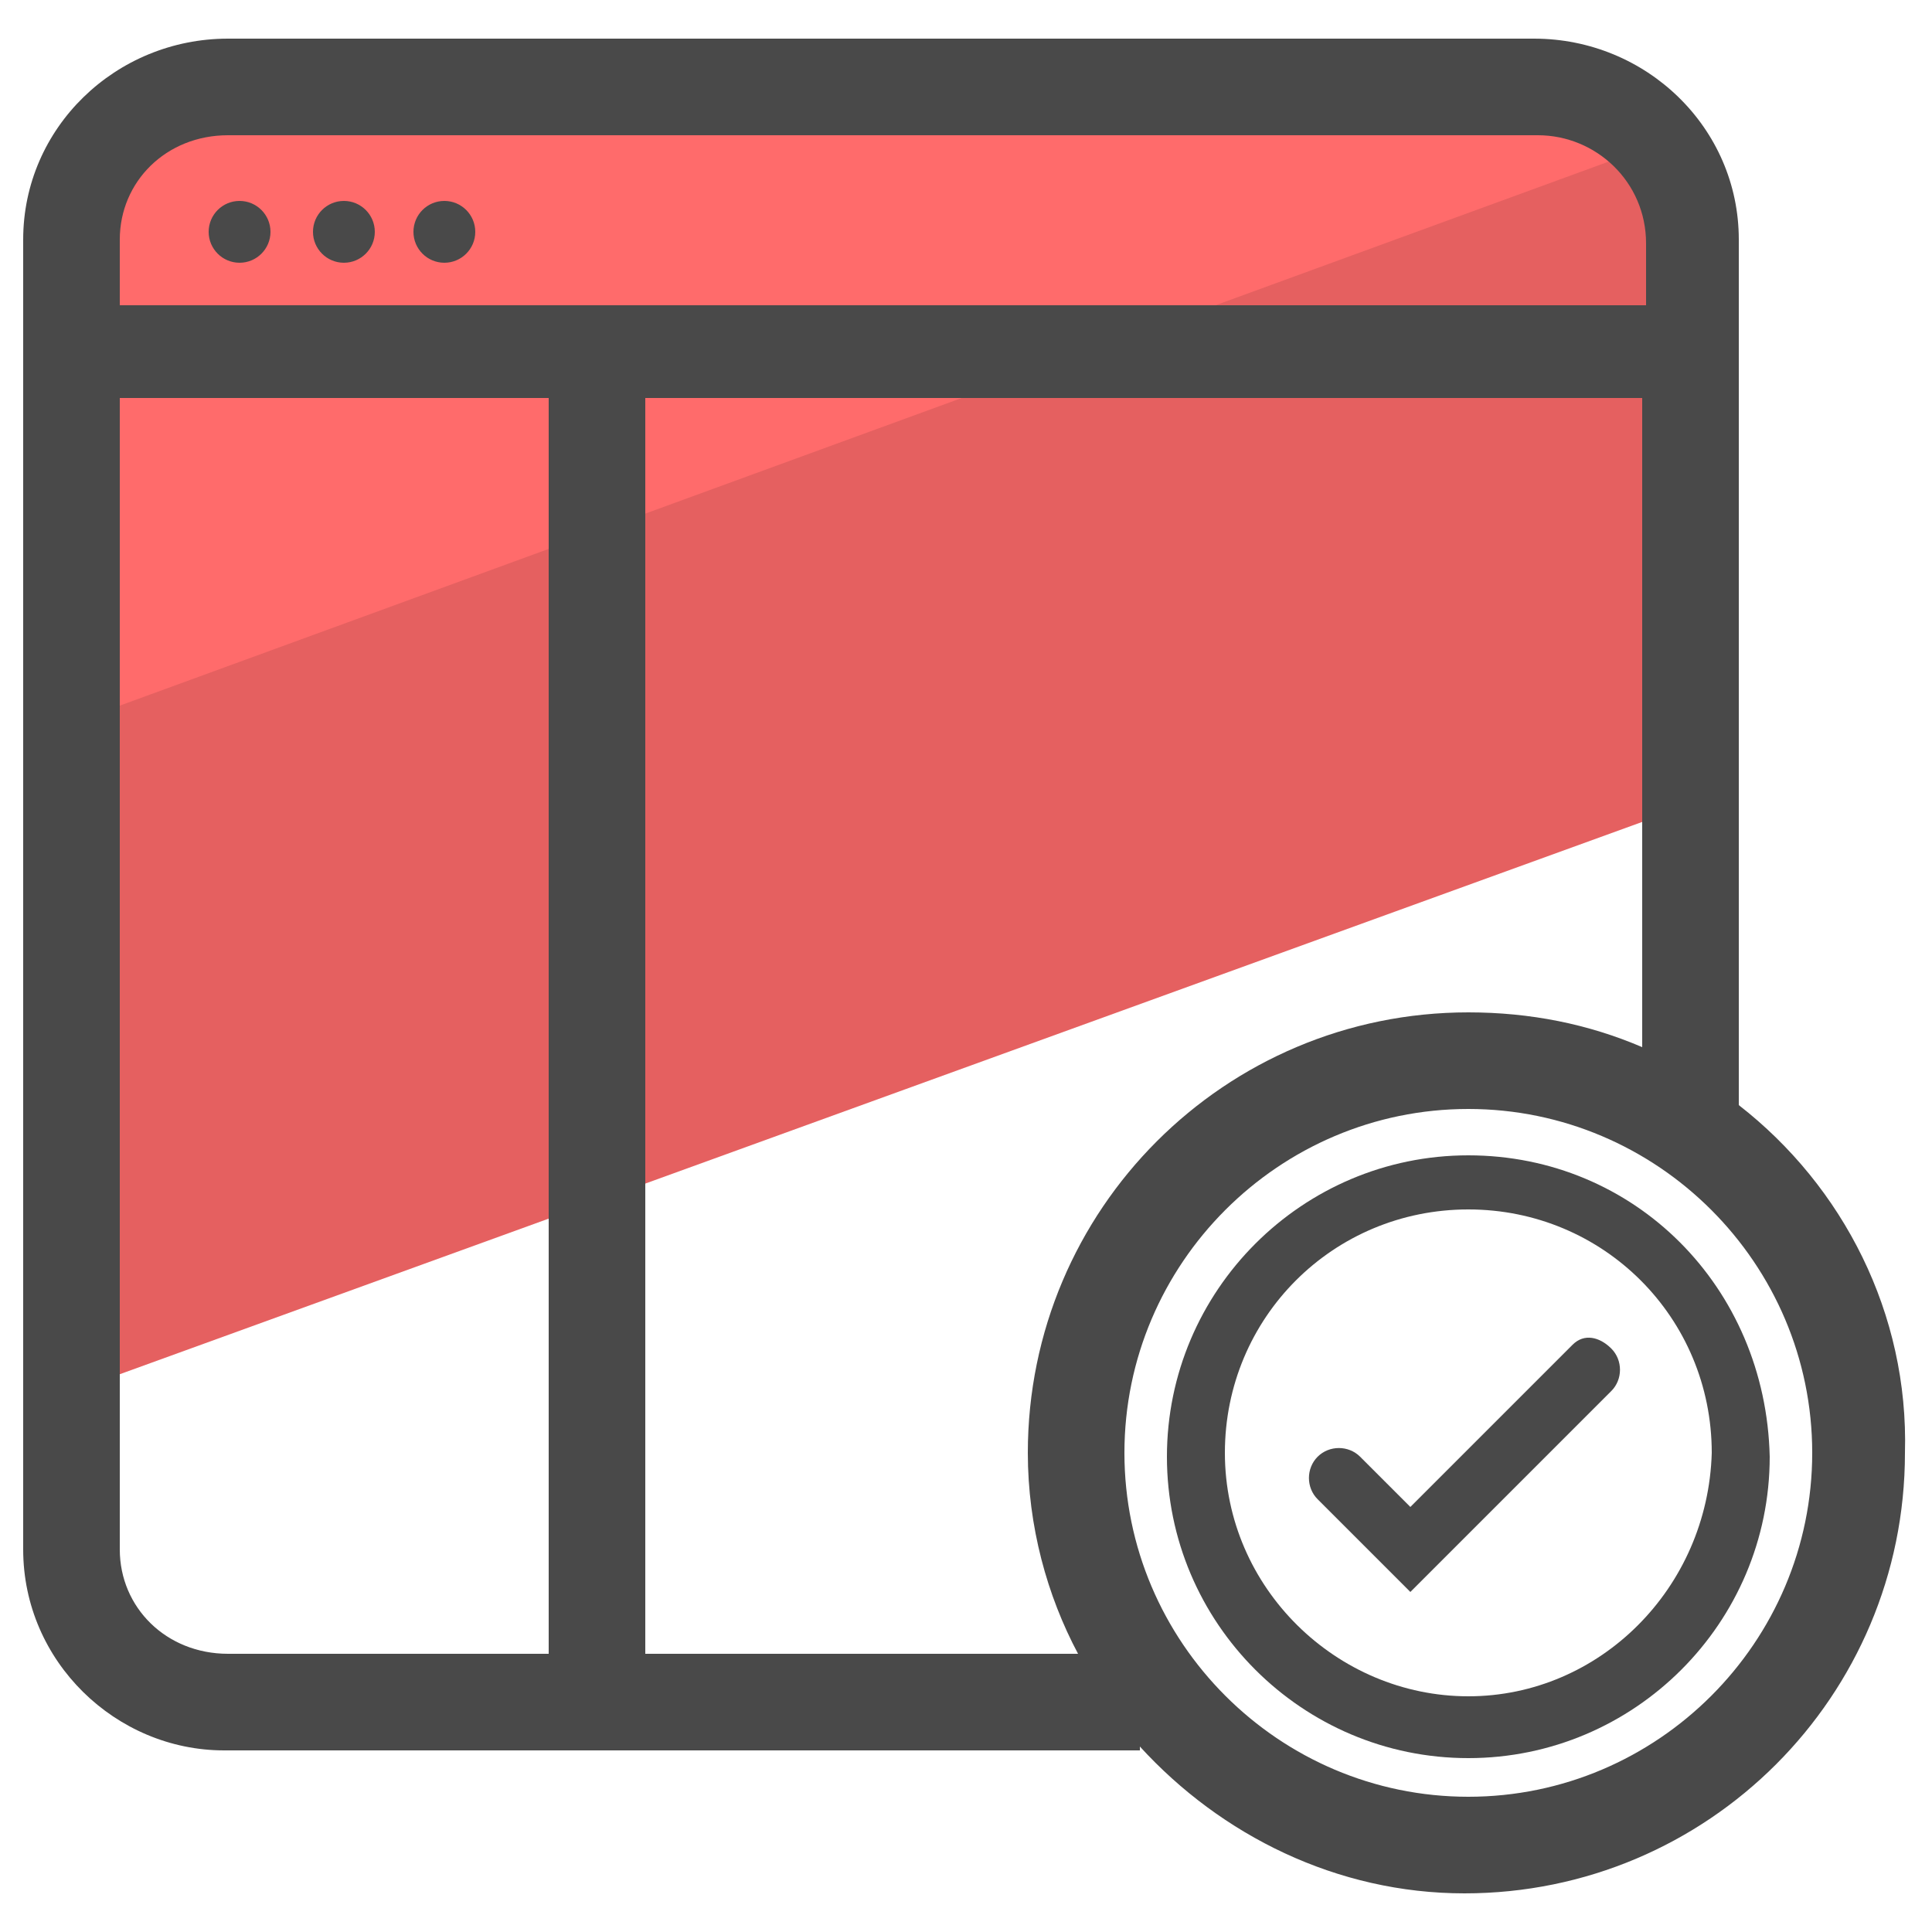 <?xml version="1.0" encoding="utf-8"?>
<!-- Generator: Adobe Illustrator 22.1.0, SVG Export Plug-In . SVG Version: 6.00 Build 0)  -->
<svg version="1.1" id="Layer_1" xmlns="http://www.w3.org/2000/svg" xmlns:xlink="http://www.w3.org/1999/xlink" x="0px" y="0px"
	 viewBox="0 0 50 50" style="enable-background:new 0 0 50 50;" xml:space="preserve">
<style type="text/css">
	.st0{fill:#FF6B6B;}
	.st1{fill:#E56060;}
	.st2{fill:#494949;}
</style>
<g>
	<g>
		<path class="st0" d="M39.7,1.8H5.9c-2.2,0-4,1.8-4,4v13.9L43.5,4.5C43,2.9,41.5,1.8,39.7,1.8z"/>
	</g>
	<g>
		<path class="st1" d="M43.7,4.8c0-0.4-0.1-0.9-0.2-1.3L1.9,18.7V36l41.9-15.2v-16H43.7z"/>
	</g>
	<g>
		<circle class="st2" cx="6.2" cy="6" r="0.8"/>
	</g>
	<g>
		<circle class="st2" cx="8.9" cy="6" r="0.8"/>
	</g>
	<g>
		<circle class="st2" cx="11.5" cy="6" r="0.8"/>
	</g>
	<g>
		<path class="st2" d="M45,28.6V6.2C45,3.3,42.6,1,39.7,1H5.9C3,1,0.6,3.3,0.6,6.2v33.9c0,2.9,2.4,5.2,5.2,5.2h17.5h6.2v-0.1
			c2.1,2.3,5.1,3.8,8.4,3.8c6.3,0,11.4-5.1,11.4-11.4C49.4,34,47.7,30.7,45,28.6z M5.9,3.5h33.9c1.5,0,2.8,1.2,2.8,2.8v1.6H3.1V6.2
			C3.1,4.7,4.3,3.5,5.9,3.5z M3.1,40.1V10.3h11.1v32.5H5.9C4.3,42.8,3.1,41.6,3.1,40.1z M23.3,42.8h-6.6V10.3h25.8v16.8
			c-1.4-0.6-2.9-0.9-4.5-0.9c-6.3,0-11.4,5.1-11.4,11.4c0,1.9,0.5,3.7,1.3,5.2H23.3z M38,46.5c-4.9,0-8.9-4-8.9-8.9s4-8.9,8.9-8.9
			s8.9,4,8.9,8.9S42.9,46.5,38,46.5z"/>
		<path class="st2" d="M38,29.9c-4.3,0-7.8,3.5-7.8,7.8s3.5,7.8,7.8,7.8s7.8-3.5,7.8-7.8C45.7,33.3,42.3,29.9,38,29.9z M38,43.9
			c-3.4,0-6.3-2.8-6.3-6.3s2.8-6.3,6.3-6.3s6.3,2.8,6.3,6.3C44.2,41.1,41.4,43.9,38,43.9z"/>
		<path class="st2" d="M40.7,34.8L36.5,39l-1.3-1.3c-0.3-0.3-0.8-0.3-1.1,0s-0.3,0.8,0,1.1l2.4,2.4l5.2-5.2c0.3-0.3,0.3-0.8,0-1.1
			S41,34.5,40.7,34.8z"/>
	</g>
</g>
</svg>
